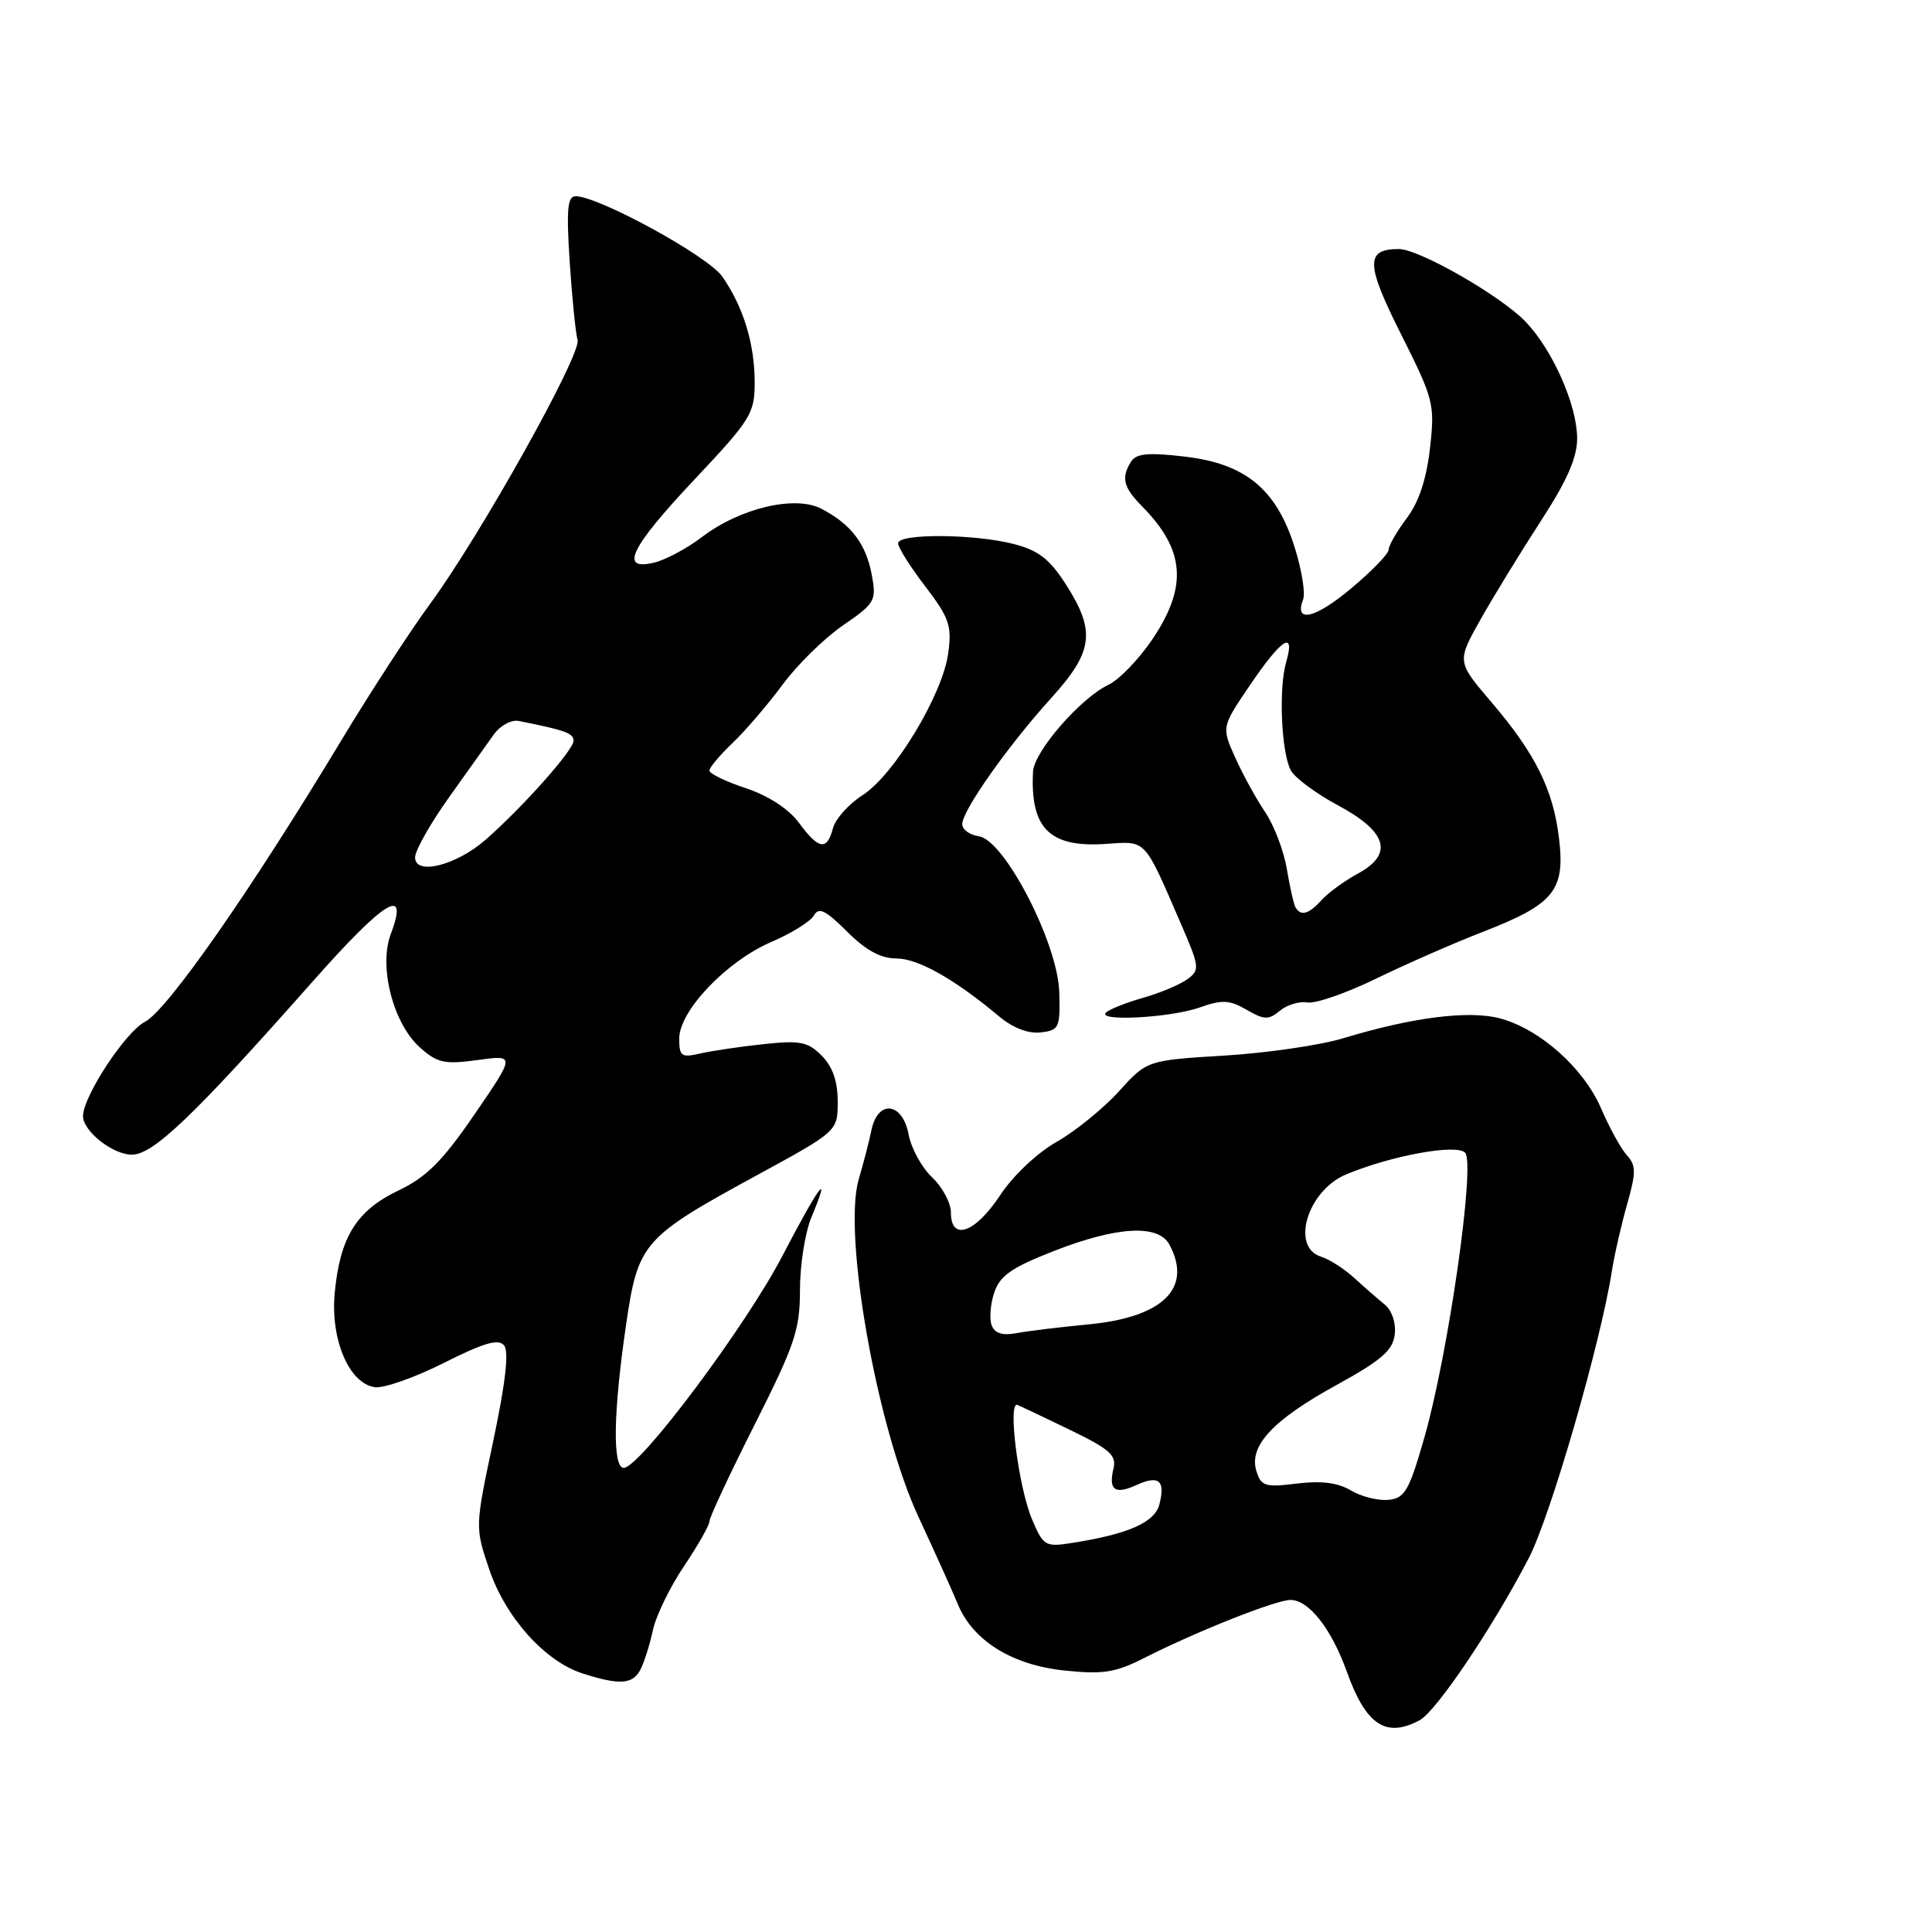 <?xml version="1.0" encoding="UTF-8" standalone="no"?>
<!DOCTYPE svg PUBLIC "-//W3C//DTD SVG 1.1//EN" "http://www.w3.org/Graphics/SVG/1.1/DTD/svg11.dtd" >
<svg xmlns="http://www.w3.org/2000/svg" xmlns:xlink="http://www.w3.org/1999/xlink" version="1.1" viewBox="0 0 256 256">
 <g >
 <path fill="currentColor"
d=" M 188.11 227.94 C 190.31 226.76 197.75 215.72 202.55 206.50 C 205.42 201.01 212.05 178.11 213.57 168.50 C 213.91 166.30 214.83 162.28 215.60 159.58 C 216.80 155.33 216.80 154.43 215.57 153.08 C 214.78 152.21 213.26 149.43 212.17 146.91 C 209.88 141.56 204.08 136.38 198.79 134.95 C 194.68 133.84 187.14 134.79 178.00 137.57 C 174.97 138.49 167.88 139.53 162.24 139.87 C 151.98 140.50 151.98 140.50 148.24 144.63 C 146.18 146.90 142.47 149.91 140.00 151.31 C 137.42 152.77 134.22 155.79 132.50 158.41 C 129.21 163.39 126.00 164.51 126.00 160.67 C 126.00 159.40 124.88 157.30 123.52 156.01 C 122.15 154.73 120.75 152.18 120.40 150.34 C 119.60 146.04 116.32 145.65 115.47 149.75 C 115.16 151.26 114.40 154.19 113.79 156.25 C 111.65 163.49 116.19 189.15 121.71 201.01 C 123.88 205.68 126.21 210.85 126.89 212.50 C 128.87 217.37 134.06 220.62 141.03 221.35 C 146.22 221.89 147.79 221.64 151.80 219.60 C 158.64 216.14 169.08 212.00 171.00 212.00 C 173.43 212.00 176.42 215.82 178.46 221.50 C 180.98 228.57 183.64 230.34 188.11 227.94 Z  M 84.85 221.25 C 85.35 220.29 86.10 217.93 86.51 216.02 C 86.92 214.10 88.78 210.28 90.63 207.53 C 92.48 204.78 94.00 202.11 94.00 201.59 C 94.00 201.08 96.70 195.30 100.00 188.76 C 105.33 178.18 106.00 176.20 106.00 170.90 C 106.00 167.62 106.68 163.31 107.51 161.31 C 110.24 154.78 108.58 156.99 103.69 166.38 C 98.84 175.71 84.78 194.50 82.65 194.50 C 81.14 194.50 81.26 187.08 82.96 175.52 C 84.55 164.66 85.15 163.97 100.34 155.70 C 111.00 149.89 111.00 149.89 111.00 145.95 C 111.00 143.25 110.32 141.32 108.87 139.87 C 107.03 138.03 106.00 137.83 101.12 138.36 C 98.03 138.69 94.26 139.25 92.75 139.60 C 90.29 140.17 90.00 139.96 90.00 137.62 C 90.00 133.95 96.26 127.38 102.17 124.83 C 104.86 123.68 107.41 122.09 107.85 121.30 C 108.49 120.16 109.40 120.60 112.23 123.43 C 114.72 125.92 116.70 127.00 118.76 127.00 C 121.64 127.00 126.48 129.73 132.39 134.68 C 134.20 136.20 136.25 136.99 137.89 136.80 C 140.34 136.52 140.49 136.19 140.36 131.50 C 140.19 125.02 133.11 111.30 129.70 110.81 C 128.49 110.64 127.50 109.92 127.50 109.21 C 127.50 107.41 133.57 98.81 139.25 92.54 C 144.87 86.35 145.22 83.67 141.25 77.46 C 139.08 74.07 137.61 72.93 134.31 72.08 C 129.05 70.73 119.00 70.67 119.00 71.99 C 119.00 72.54 120.62 75.11 122.61 77.71 C 125.79 81.88 126.15 82.92 125.64 86.58 C 124.89 92.07 118.48 102.68 114.30 105.36 C 112.46 106.54 110.69 108.51 110.37 109.75 C 109.58 112.76 108.49 112.59 105.86 109.02 C 104.50 107.18 101.82 105.44 98.83 104.44 C 96.17 103.56 94.00 102.51 94.00 102.11 C 94.00 101.70 95.39 100.05 97.08 98.44 C 98.78 96.82 101.75 93.35 103.69 90.73 C 105.62 88.10 109.22 84.57 111.69 82.87 C 115.97 79.93 116.15 79.60 115.51 76.14 C 114.74 72.04 112.76 69.44 108.81 67.40 C 105.32 65.60 98.03 67.33 93.00 71.17 C 91.08 72.64 88.26 74.15 86.75 74.53 C 81.99 75.72 83.47 72.62 92.00 63.56 C 99.49 55.61 100.00 54.79 100.00 50.68 C 100.00 45.56 98.50 40.65 95.70 36.64 C 93.82 33.93 79.32 26.00 76.26 26.00 C 75.19 26.00 75.04 27.80 75.49 34.75 C 75.81 39.56 76.28 44.19 76.53 45.04 C 77.10 46.89 63.66 70.93 57.00 80.00 C 54.37 83.58 49.06 91.74 45.21 98.13 C 33.19 118.08 22.17 133.86 19.20 135.40 C 16.62 136.73 11.00 145.29 11.00 147.89 C 11.00 149.89 14.94 153.00 17.48 153.00 C 20.30 153.00 25.69 147.85 41.30 130.20 C 51.01 119.22 54.25 117.23 51.78 123.77 C 50.15 128.09 52.10 135.66 55.67 138.82 C 57.95 140.85 58.92 141.06 63.28 140.46 C 68.28 139.77 68.28 139.77 62.89 147.64 C 58.61 153.88 56.52 155.97 52.77 157.76 C 47.23 160.41 45.04 163.94 44.35 171.36 C 43.78 177.51 46.26 183.32 49.66 183.81 C 50.85 183.98 54.97 182.53 58.82 180.59 C 64.14 177.91 66.05 177.36 66.80 178.28 C 67.46 179.10 66.98 183.25 65.36 190.93 C 62.94 202.35 62.94 202.36 64.82 207.93 C 66.97 214.30 72.20 220.14 77.19 221.74 C 82.09 223.31 83.83 223.20 84.85 221.25 Z  M 158.98 133.49 C 161.94 132.44 162.93 132.49 165.18 133.80 C 167.52 135.15 168.09 135.17 169.59 133.93 C 170.53 133.14 172.18 132.65 173.25 132.83 C 174.32 133.01 178.41 131.59 182.35 129.67 C 186.28 127.76 192.65 124.96 196.50 123.47 C 205.91 119.81 207.39 118.01 206.59 111.18 C 205.82 104.63 203.47 99.89 197.57 92.98 C 193.04 87.67 193.04 87.67 196.18 82.08 C 197.91 79.01 201.50 73.15 204.16 69.05 C 207.67 63.65 208.99 60.62 208.98 58.05 C 208.95 53.65 205.76 46.43 202.19 42.67 C 198.93 39.24 188.06 33.00 185.35 33.00 C 180.91 33.00 180.96 34.96 185.64 44.28 C 189.98 52.92 190.14 53.53 189.48 59.39 C 189.02 63.48 188.00 66.55 186.39 68.68 C 185.08 70.43 184.00 72.30 184.00 72.84 C 184.00 73.38 181.76 75.69 179.02 77.98 C 174.25 81.98 171.44 82.62 172.67 79.43 C 172.99 78.59 172.48 75.47 171.54 72.49 C 169.12 64.81 165.02 61.43 156.97 60.50 C 152.20 59.94 150.56 60.09 149.89 61.14 C 148.53 63.30 148.83 64.56 151.35 67.11 C 157.01 72.85 157.39 77.69 152.75 84.63 C 150.96 87.30 148.32 90.05 146.87 90.74 C 143.15 92.52 137.02 99.58 136.88 102.25 C 136.50 109.74 139.06 112.31 146.41 111.83 C 152.01 111.46 151.49 110.91 156.51 122.48 C 158.96 128.15 159.01 128.52 157.32 129.76 C 156.34 130.47 153.73 131.57 151.52 132.20 C 149.31 132.82 147.09 133.70 146.58 134.14 C 145.14 135.39 155.07 134.88 158.98 133.49 Z  M 136.73 201.27 C 134.95 197.03 133.50 185.64 134.81 186.16 C 135.28 186.35 138.45 187.85 141.85 189.50 C 147.05 192.02 147.97 192.84 147.54 194.60 C 146.86 197.45 147.74 198.08 150.60 196.77 C 153.55 195.43 154.43 196.16 153.64 199.29 C 153.03 201.74 149.53 203.28 141.91 204.47 C 138.51 205.00 138.23 204.83 136.73 201.27 Z  M 179.00 197.49 C 177.27 196.46 175.06 196.18 171.84 196.58 C 167.67 197.10 167.11 196.93 166.49 194.96 C 165.43 191.62 168.62 188.18 177.06 183.54 C 183.06 180.24 184.56 178.94 184.81 176.82 C 184.99 175.27 184.43 173.63 183.46 172.84 C 182.55 172.10 180.74 170.52 179.44 169.33 C 178.13 168.13 176.15 166.86 175.03 166.51 C 170.98 165.22 173.27 157.75 178.36 155.62 C 184.35 153.12 192.95 151.55 194.13 152.73 C 195.53 154.13 191.91 179.42 188.73 190.50 C 186.71 197.55 186.14 198.53 183.97 198.74 C 182.61 198.87 180.38 198.31 179.00 197.49 Z  M 131.40 175.61 C 131.08 174.76 131.23 172.81 131.74 171.28 C 132.48 169.05 134.03 167.96 139.58 165.79 C 148.01 162.49 153.49 162.18 154.96 164.93 C 158.04 170.69 154.11 174.55 144.21 175.49 C 140.52 175.84 136.26 176.36 134.75 176.64 C 132.84 177.00 131.82 176.69 131.40 175.61 Z  M 55.00 113.61 C 55.00 112.71 57.00 109.16 59.44 105.73 C 61.89 102.31 64.58 98.53 65.42 97.34 C 66.27 96.15 67.75 95.33 68.73 95.53 C 74.88 96.75 76.00 97.15 76.00 98.16 C 76.00 99.38 69.32 106.90 64.37 111.25 C 60.47 114.67 55.00 116.05 55.00 113.61 Z  M 171.67 120.25 C 171.43 119.84 170.91 117.54 170.51 115.14 C 170.11 112.74 168.82 109.35 167.64 107.61 C 166.46 105.87 164.68 102.63 163.68 100.40 C 161.85 96.34 161.85 96.34 165.68 90.71 C 169.84 84.58 171.67 83.43 170.42 87.75 C 169.41 91.22 169.78 99.72 171.04 102.08 C 171.57 103.07 174.37 105.14 177.25 106.69 C 183.83 110.21 184.70 113.17 179.92 115.76 C 178.15 116.72 176.00 118.29 175.13 119.25 C 173.43 121.13 172.38 121.44 171.67 120.25 Z "/>
</g>
</svg>